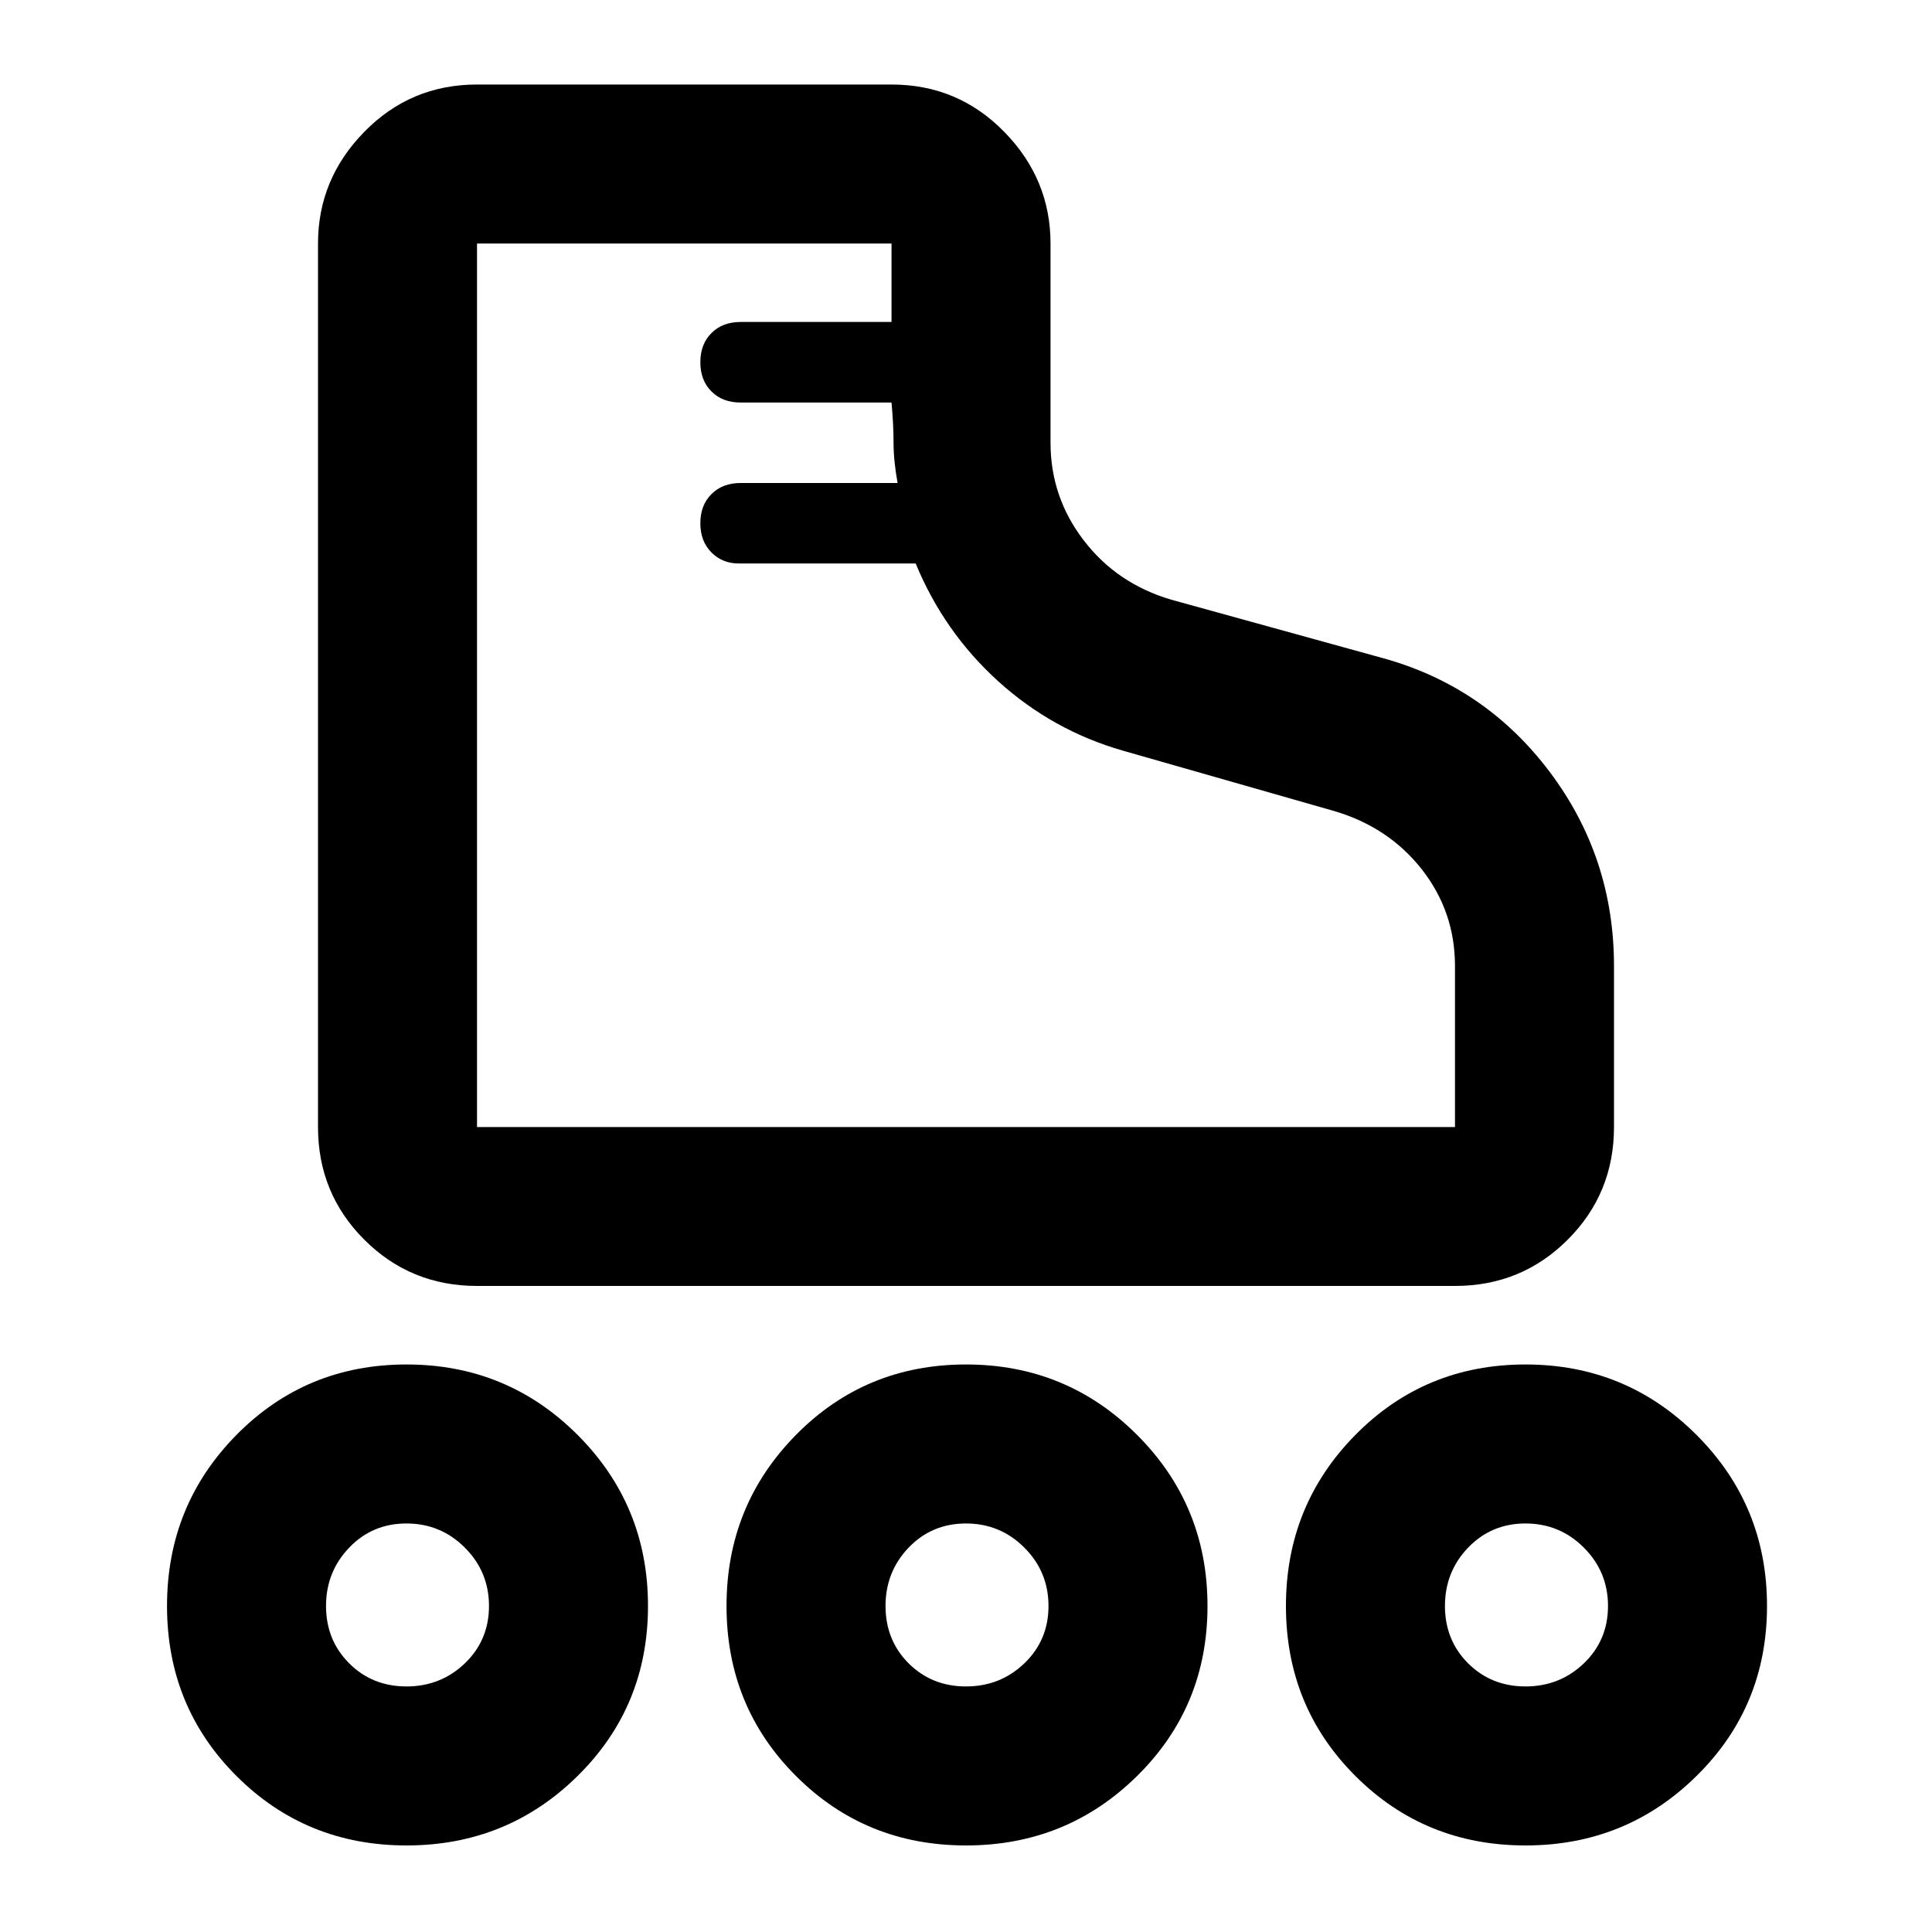 <svg xmlns="http://www.w3.org/2000/svg" height="20" width="20"><path d="M4.938 13.312Q4.25 13.312 3.771 12.833Q3.292 12.354 3.292 11.667V2.521Q3.292 1.854 3.771 1.365Q4.25 0.875 4.938 0.875H9.229Q9.917 0.875 10.396 1.365Q10.875 1.854 10.875 2.521V4.583Q10.875 5.146 11.219 5.594Q11.562 6.042 12.125 6.208L14.312 6.812Q15.375 7.104 16.042 7.99Q16.708 8.875 16.708 10V11.667Q16.708 12.354 16.229 12.833Q15.75 13.312 15.062 13.312ZM7.25 5.417Q7.25 5.229 7.365 5.115Q7.479 5 7.667 5H9.292Q9.25 4.771 9.25 4.583Q9.25 4.396 9.229 4.167H7.667Q7.479 4.167 7.365 4.052Q7.25 3.938 7.25 3.75Q7.25 3.562 7.365 3.448Q7.479 3.333 7.667 3.333H9.229V2.521Q9.229 2.521 9.229 2.521Q9.229 2.521 9.229 2.521H4.938Q4.938 2.521 4.938 2.521Q4.938 2.521 4.938 2.521V11.667Q4.938 11.667 4.938 11.667Q4.938 11.667 4.938 11.667H15.062Q15.062 11.667 15.062 11.667Q15.062 11.667 15.062 11.667V10Q15.062 9.438 14.719 9Q14.375 8.562 13.812 8.396L11.625 7.771Q10.896 7.562 10.333 7.052Q9.771 6.542 9.479 5.833H7.646Q7.479 5.833 7.365 5.719Q7.25 5.604 7.25 5.417ZM4.938 11.667Q4.938 11.667 4.938 11.667Q4.938 11.667 4.938 11.667Q4.938 11.667 4.938 11.667Q4.938 11.667 4.938 11.667Q4.938 11.667 4.938 11.667Q4.938 11.667 4.938 11.667Q4.938 11.667 4.938 11.667Q4.938 11.667 4.938 11.667Q4.938 11.667 4.938 11.667Q4.938 11.667 4.938 11.667Q4.938 11.667 4.938 11.667Q4.938 11.667 4.938 11.667Q4.938 11.667 4.938 11.667Q4.938 11.667 4.938 11.667Q4.938 11.667 4.938 11.667Q4.938 11.667 4.938 11.667ZM4.208 19.104Q3.167 19.104 2.448 18.385Q1.729 17.667 1.729 16.625Q1.729 15.583 2.448 14.854Q3.167 14.125 4.208 14.125Q5.25 14.125 5.979 14.854Q6.708 15.583 6.708 16.625Q6.708 17.667 5.979 18.385Q5.25 19.104 4.208 19.104ZM4.208 17.458Q4.562 17.458 4.812 17.219Q5.062 16.979 5.062 16.625Q5.062 16.271 4.812 16.021Q4.562 15.771 4.208 15.771Q3.854 15.771 3.615 16.021Q3.375 16.271 3.375 16.625Q3.375 16.979 3.615 17.219Q3.854 17.458 4.208 17.458ZM15.792 19.104Q14.75 19.104 14.031 18.385Q13.312 17.667 13.312 16.625Q13.312 15.583 14.031 14.854Q14.75 14.125 15.792 14.125Q16.833 14.125 17.562 14.854Q18.292 15.583 18.292 16.625Q18.292 17.667 17.562 18.385Q16.833 19.104 15.792 19.104ZM15.792 17.458Q16.146 17.458 16.396 17.219Q16.646 16.979 16.646 16.625Q16.646 16.271 16.396 16.021Q16.146 15.771 15.792 15.771Q15.438 15.771 15.198 16.021Q14.958 16.271 14.958 16.625Q14.958 16.979 15.198 17.219Q15.438 17.458 15.792 17.458ZM10 19.104Q8.958 19.104 8.24 18.385Q7.521 17.667 7.521 16.625Q7.521 15.583 8.24 14.854Q8.958 14.125 10 14.125Q11.042 14.125 11.771 14.854Q12.5 15.583 12.5 16.625Q12.5 17.667 11.771 18.385Q11.042 19.104 10 19.104ZM10 17.458Q10.354 17.458 10.604 17.219Q10.854 16.979 10.854 16.625Q10.854 16.271 10.604 16.021Q10.354 15.771 10 15.771Q9.646 15.771 9.406 16.021Q9.167 16.271 9.167 16.625Q9.167 16.979 9.406 17.219Q9.646 17.458 10 17.458ZM4.208 16.625Q4.208 16.625 4.208 16.625Q4.208 16.625 4.208 16.625Q4.208 16.625 4.208 16.625Q4.208 16.625 4.208 16.625Q4.208 16.625 4.208 16.625Q4.208 16.625 4.208 16.625Q4.208 16.625 4.208 16.625Q4.208 16.625 4.208 16.625ZM10 16.625Q10 16.625 10 16.625Q10 16.625 10 16.625Q10 16.625 10 16.625Q10 16.625 10 16.625Q10 16.625 10 16.625Q10 16.625 10 16.625Q10 16.625 10 16.625Q10 16.625 10 16.625ZM15.792 16.625Q15.792 16.625 15.792 16.625Q15.792 16.625 15.792 16.625Q15.792 16.625 15.792 16.625Q15.792 16.625 15.792 16.625Q15.792 16.625 15.792 16.625Q15.792 16.625 15.792 16.625Q15.792 16.625 15.792 16.625Q15.792 16.625 15.792 16.625Z"/></svg>